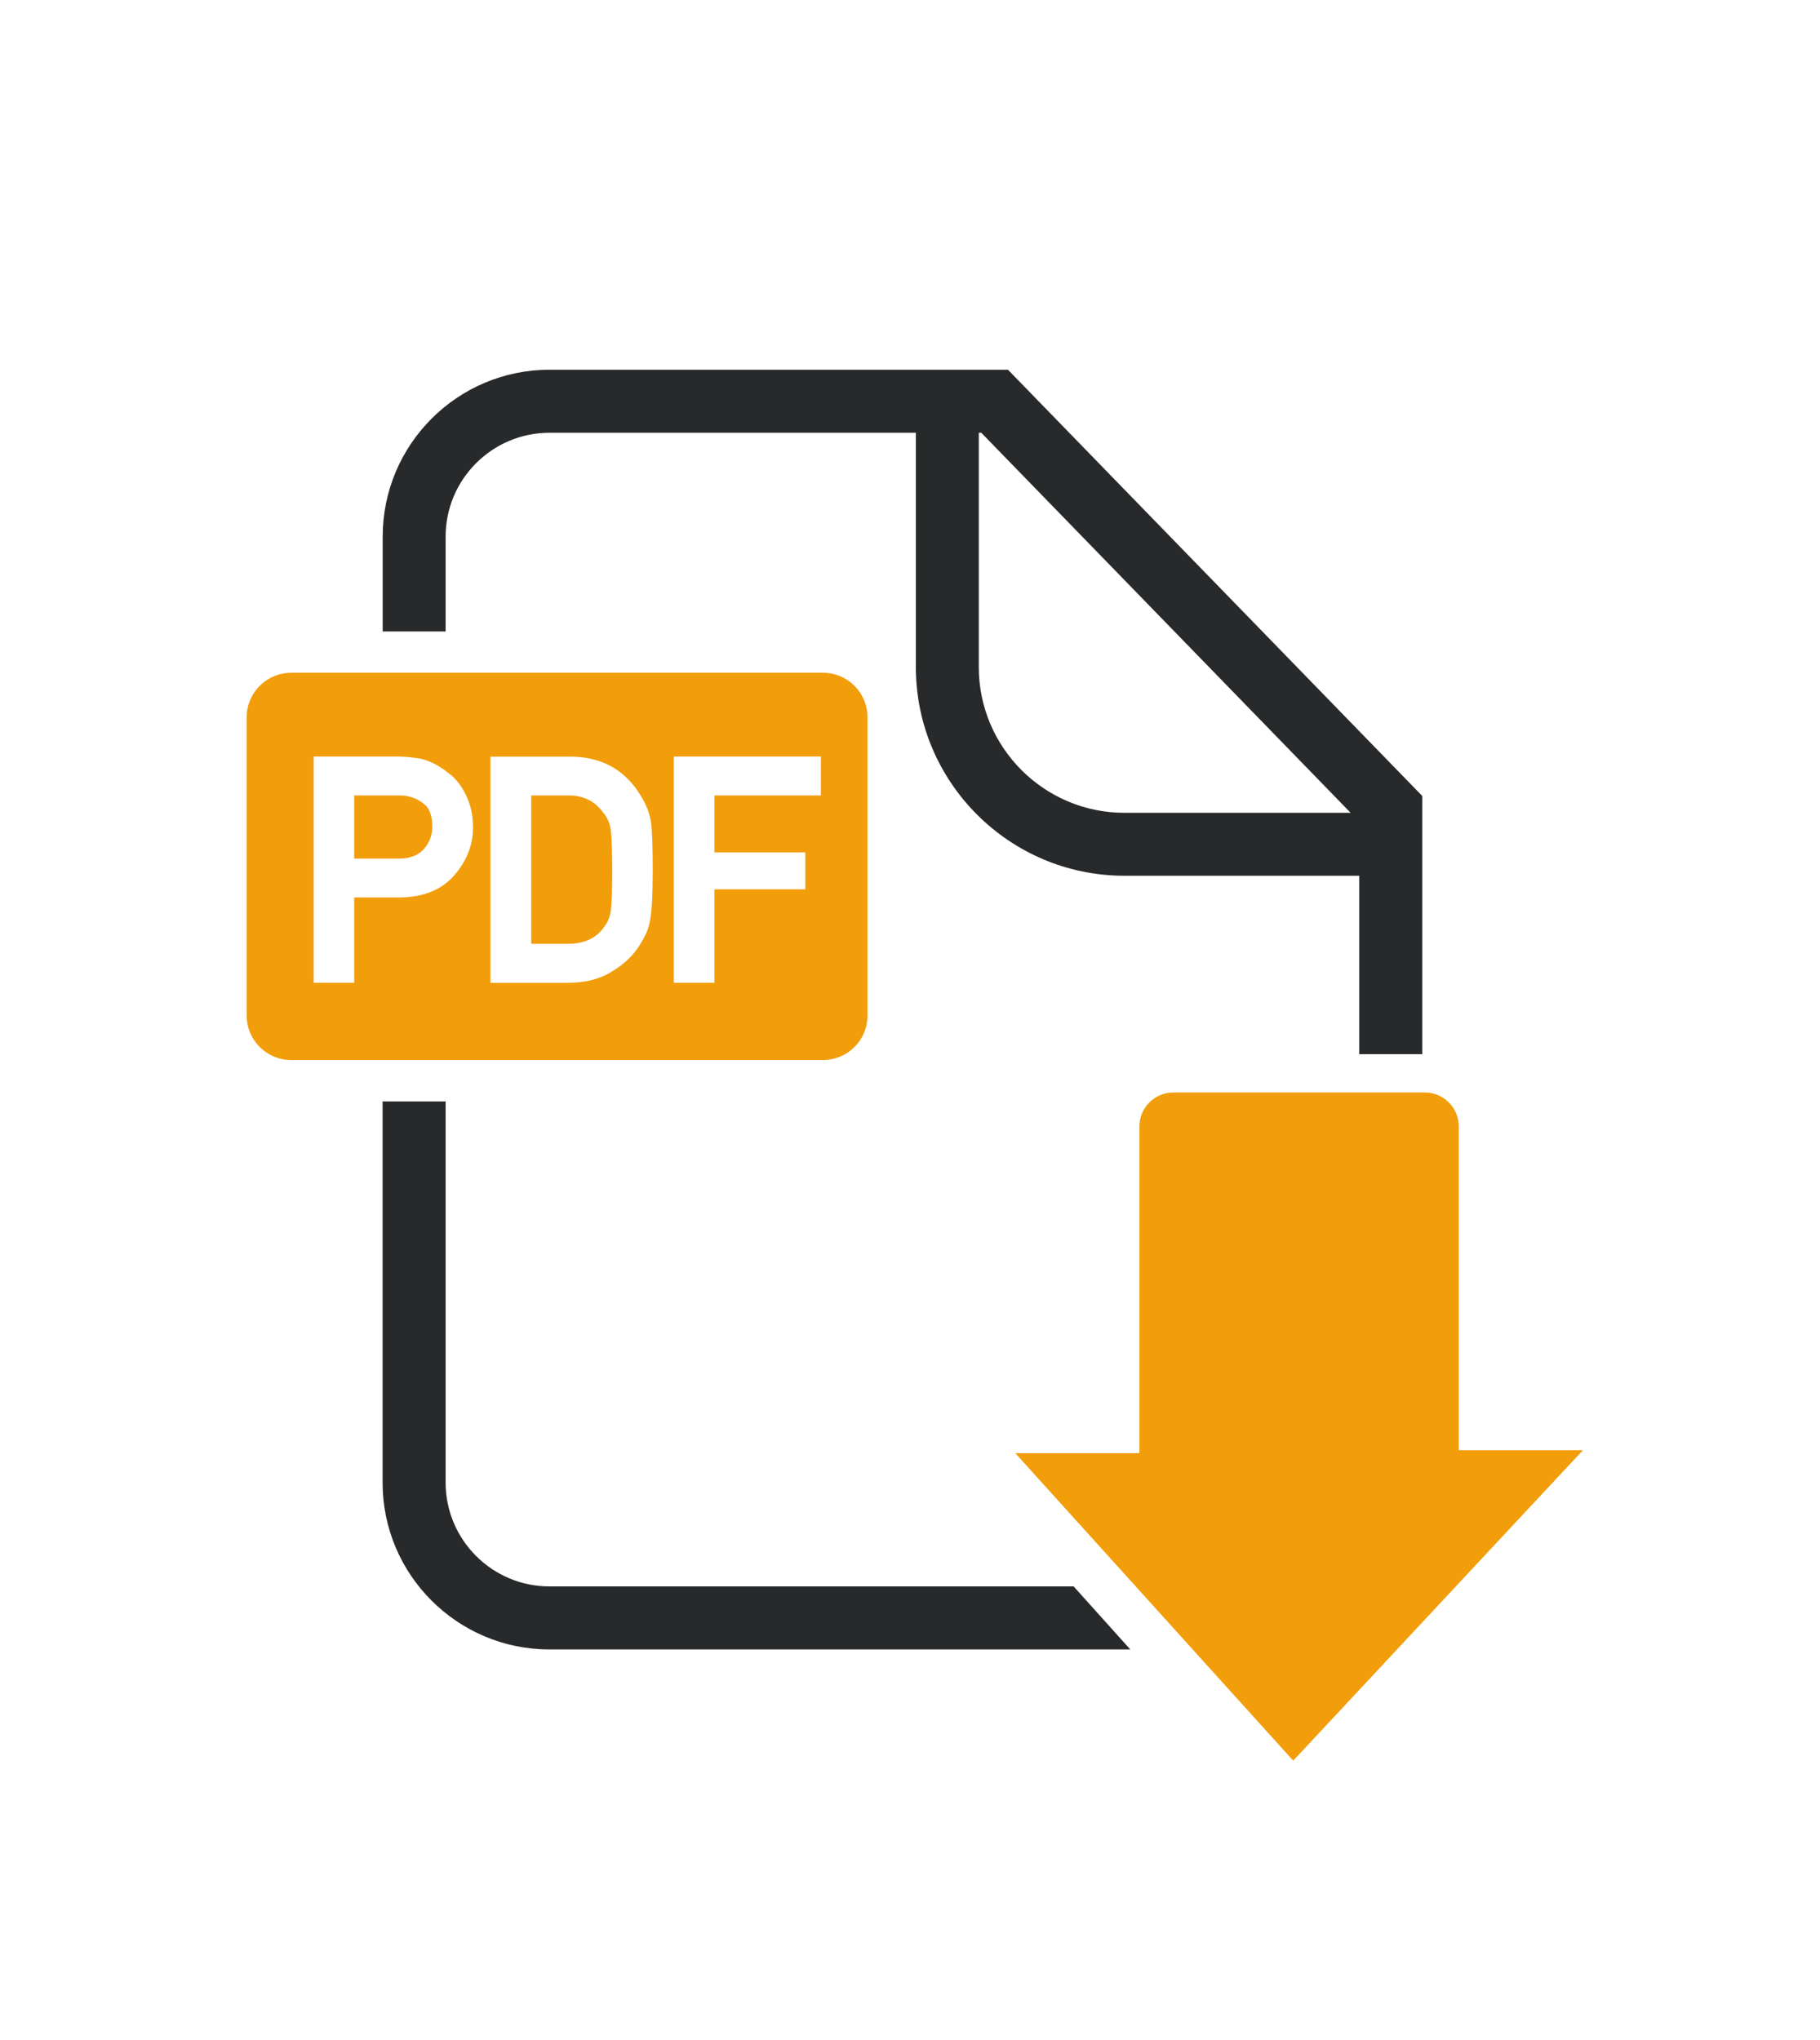 <svg xmlns="http://www.w3.org/2000/svg" viewBox="0 0 204.74 229.48">
  <path fill="#F29D0A" d="m114.22 163.47 31.26 34.58 32.59-34.92H164.1V126.7c0-2.1-1.71-3.81-3.81-3.81h-28.3c-2.1 0-3.81 1.71-3.81 3.81v36.76h-13.96v.01z"/>
  <path d="M50.13 71.03V60.36c0-6.44 5.24-11.68 11.68-11.68h41.22v26.37c0 12.94 10.53 23.46 23.46 23.46h26.42v20.07H160V89.54l-46.61-47.95H61.81c-10.35 0-18.76 8.42-18.76 18.77v10.67h7.08zm59.98-22.35h.28l41.55 42.75h-25.45c-9.03 0-16.38-7.35-16.38-16.38V48.68zm10.67 129.77H61.81c-6.44 0-11.68-5.24-11.68-11.68V123.9h-7.09v42.88c0 10.35 8.42 18.76 18.76 18.76h65.35l-6.37-7.09z" fill="#27292B"/>
  <path fill="#F29D0A" d="M92.58 119.24H32.76c-2.77 0-5.01-2.24-5.01-5.01V80.69c0-2.77 2.24-5.01 5.01-5.01h59.82c2.77 0 5.01 2.24 5.01 5.01v33.55c0 2.76-2.24 5-5.01 5zm-52.73-8.69v-9.6h5.25c2.65-.05 4.7-.92 6.08-2.58 1.34-1.57 2.03-3.34 2.03-5.25 0-1.41-.27-2.66-.8-3.69-.51-1.08-1.2-1.94-2.01-2.51-.96-.76-1.94-1.28-2.91-1.54-.92-.18-1.9-.28-2.88-.28h-9.33v25.45h4.57zm0-13.97v-7.1h5.09c.87 0 1.65.21 2.32.64.44.26.78.59 1.01 1.01.24.5.36 1.14.36 1.89 0 .9-.29 1.69-.9 2.43-.62.74-1.54 1.11-2.79 1.13h-5.09zm24.1 13.97c1.92 0 3.57-.43 4.89-1.27 1.34-.79 2.4-1.8 3.15-3.01.28-.45.52-.89.72-1.32.19-.44.34-.95.43-1.51.2-1.08.29-2.92.29-5.61 0-2.53-.06-4.26-.19-5.31-.17-1.07-.57-2.1-1.19-3.06-1.74-2.87-4.38-4.33-7.85-4.35h-9.03v25.45h8.78v-.01zm-4.19-4.37v-16.7h4.2c1.68 0 2.94.62 3.9 1.93.45.51.74 1.19.86 2.01.1.9.15 2.43.15 4.54 0 2.17-.05 3.66-.15 4.43-.1.73-.34 1.34-.73 1.83-.87 1.31-2.24 1.95-4.2 1.95h-4.03v.01zm20.61 4.37v-10.51H90.6v-4.16H80.37v-6.4h11.98V85.1H75.8v25.45h4.57z"/>
</svg>

